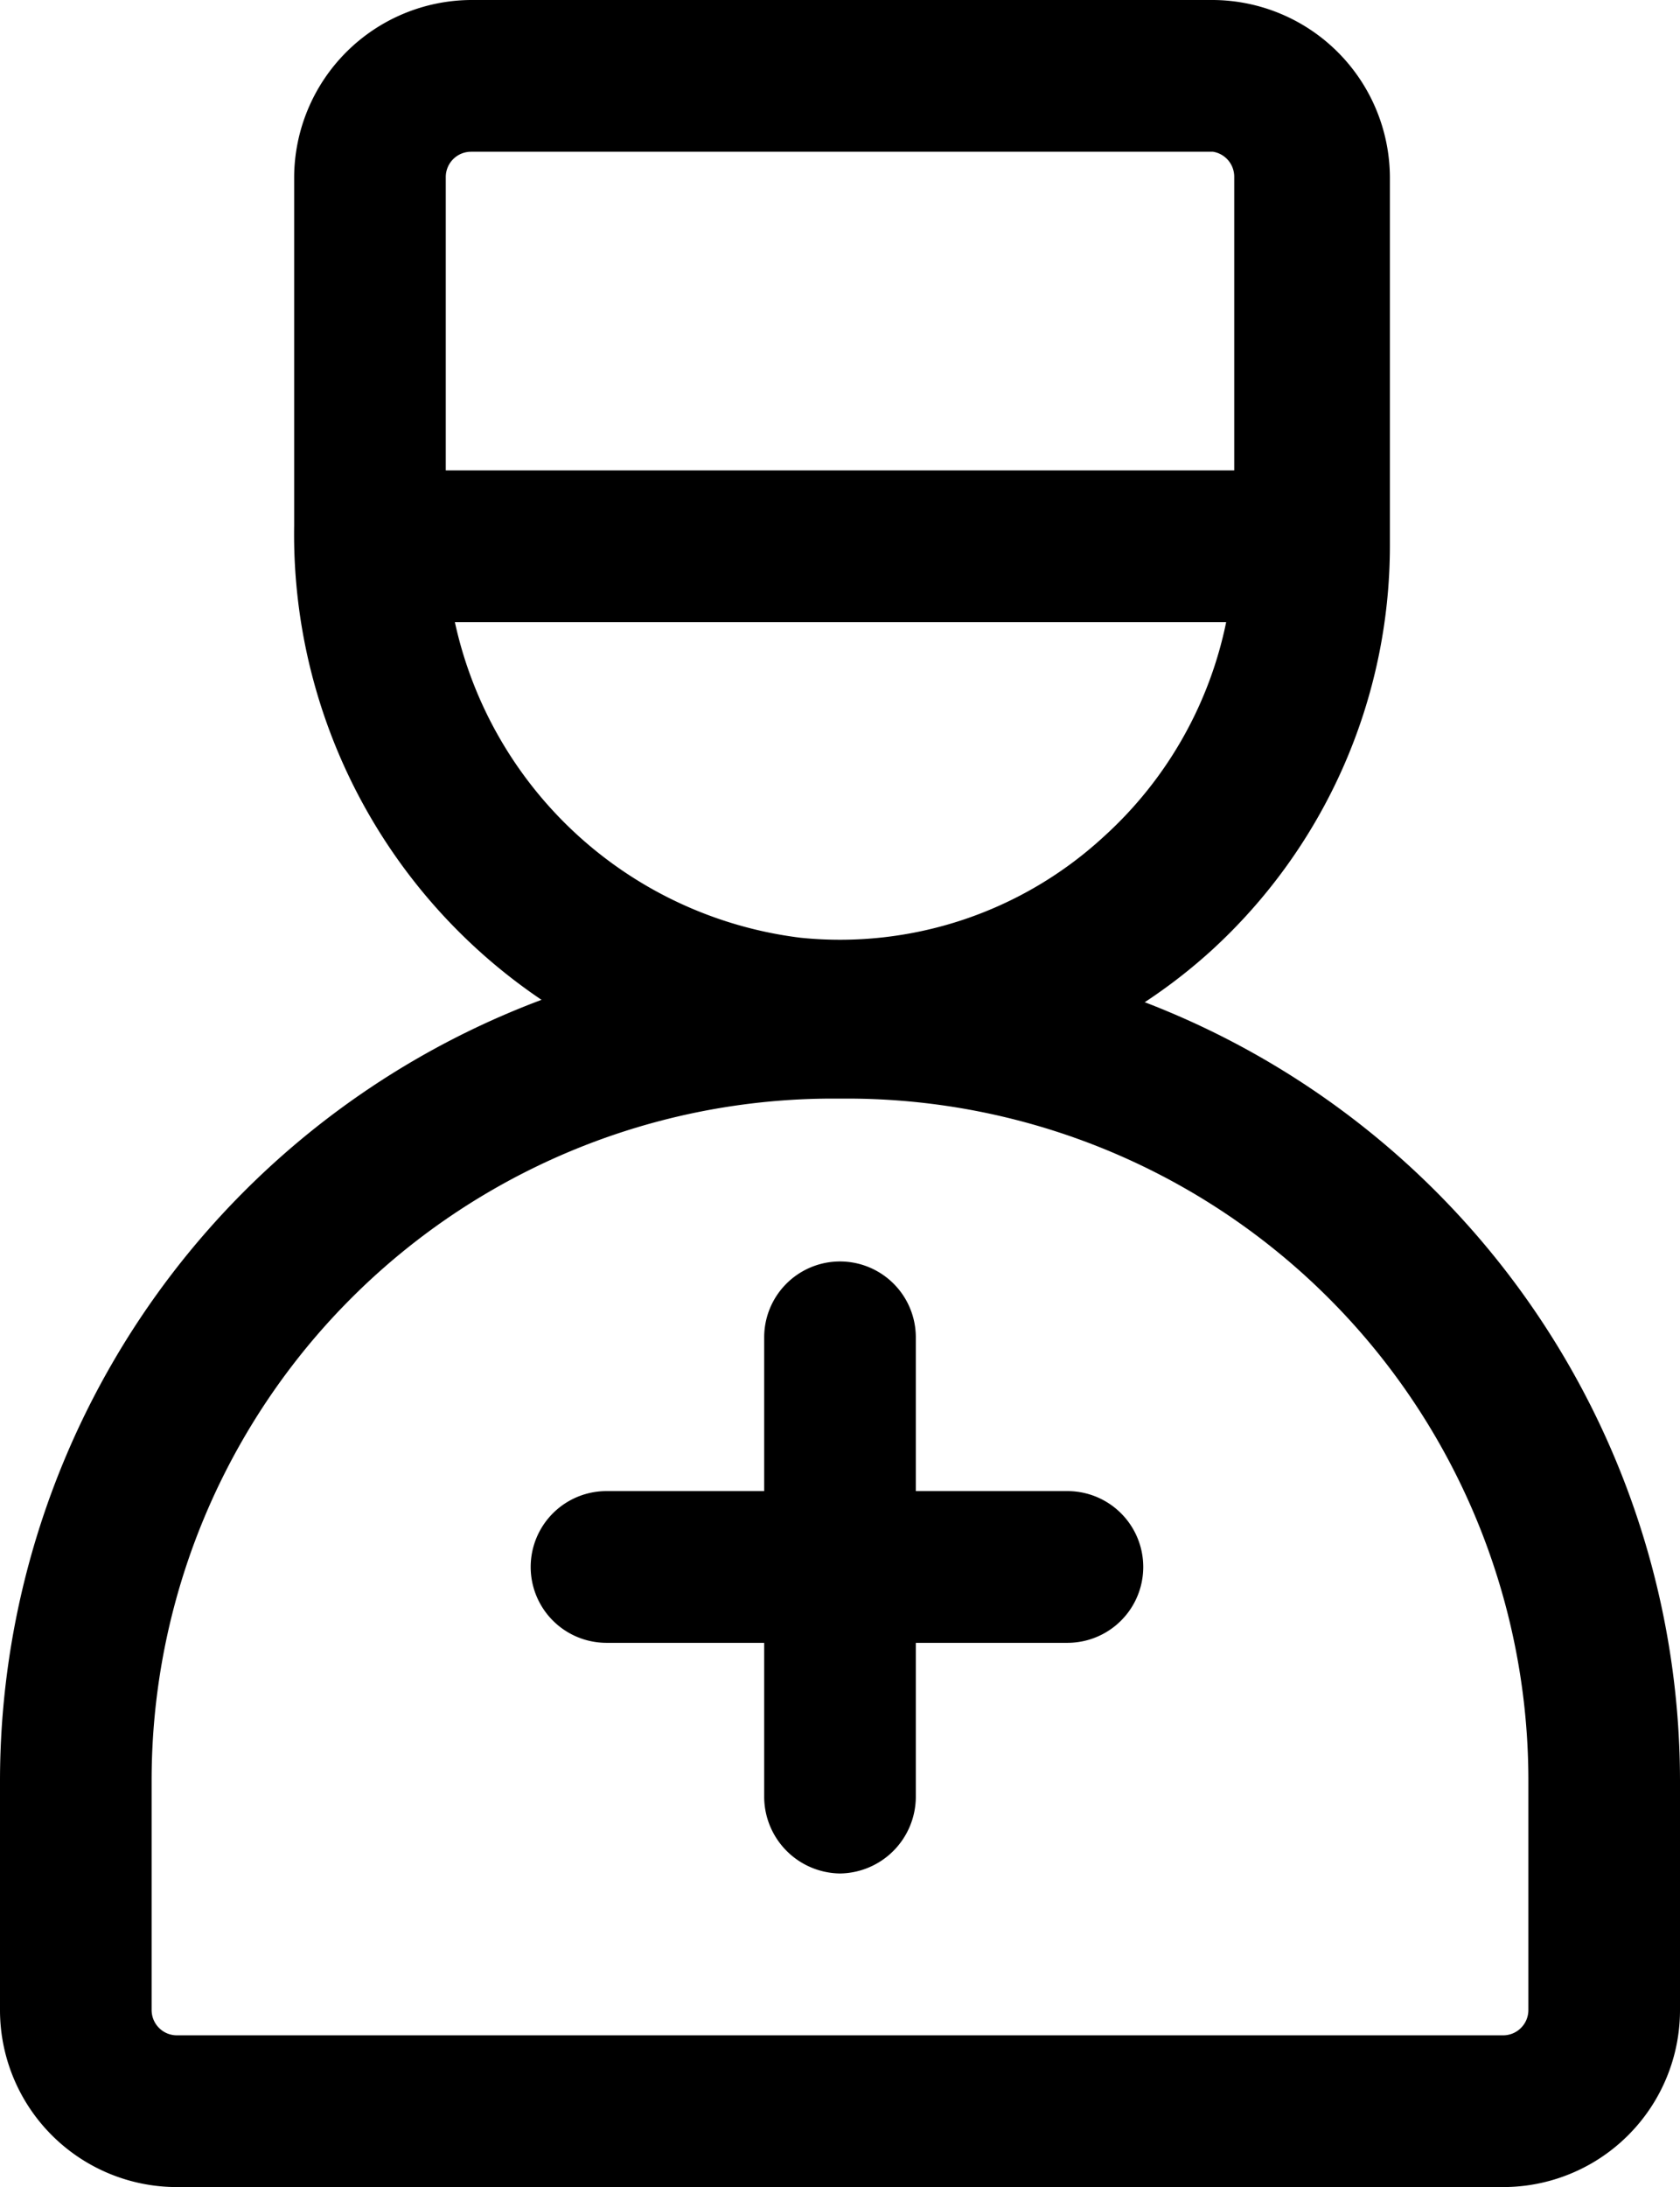 <svg xmlns="http://www.w3.org/2000/svg" viewBox="0 0 16.62 21.62"><title>Asset 5</title><g id="Layer_2" data-name="Layer 2"><g id="Layer_45" data-name="Layer 45"><path d="M8.32,10.79l-.54,0A5.55,5.55,0,0,1,2.91,5.2V1.75A1.76,1.76,0,0,1,4.66,0H12a1.76,1.76,0,0,1,1.75,1.75V5.4a5.42,5.42,0,0,1-1.77,4A5.37,5.37,0,0,1,8.32,10.79ZM4.66,1.5a.25.25,0,0,0-.25.25V5.2A4,4,0,0,0,7.92,9.27a3.85,3.85,0,0,0,3-1A3.92,3.92,0,0,0,12.21,5.4V1.75A.25.25,0,0,0,12,1.5Z"/><path d="M14.87,21.62H1.75A1.75,1.75,0,0,1,0,19.87V17.6A8.25,8.25,0,0,1,8.24,9.36h.14a8.25,8.25,0,0,1,8.24,8.24v2.27A1.75,1.75,0,0,1,14.87,21.62ZM8.24,10.86A6.74,6.74,0,0,0,1.5,17.6v2.27a.25.25,0,0,0,.25.25H14.87a.25.25,0,0,0,.25-.25V17.6a6.74,6.74,0,0,0-6.74-6.74Z"/><path d="M8.31,18.52a.76.76,0,0,1-.75-.75V13.22a.75.75,0,0,1,1.5,0v4.55A.76.76,0,0,1,8.31,18.52Z"/><path d="M10.59,16.24H6a.75.75,0,1,1,0-1.5h4.56a.75.75,0,0,1,0,1.5Z"/><rect x="3.66" y="4.65" width="9.29" height="1.5"/></g></g></svg>